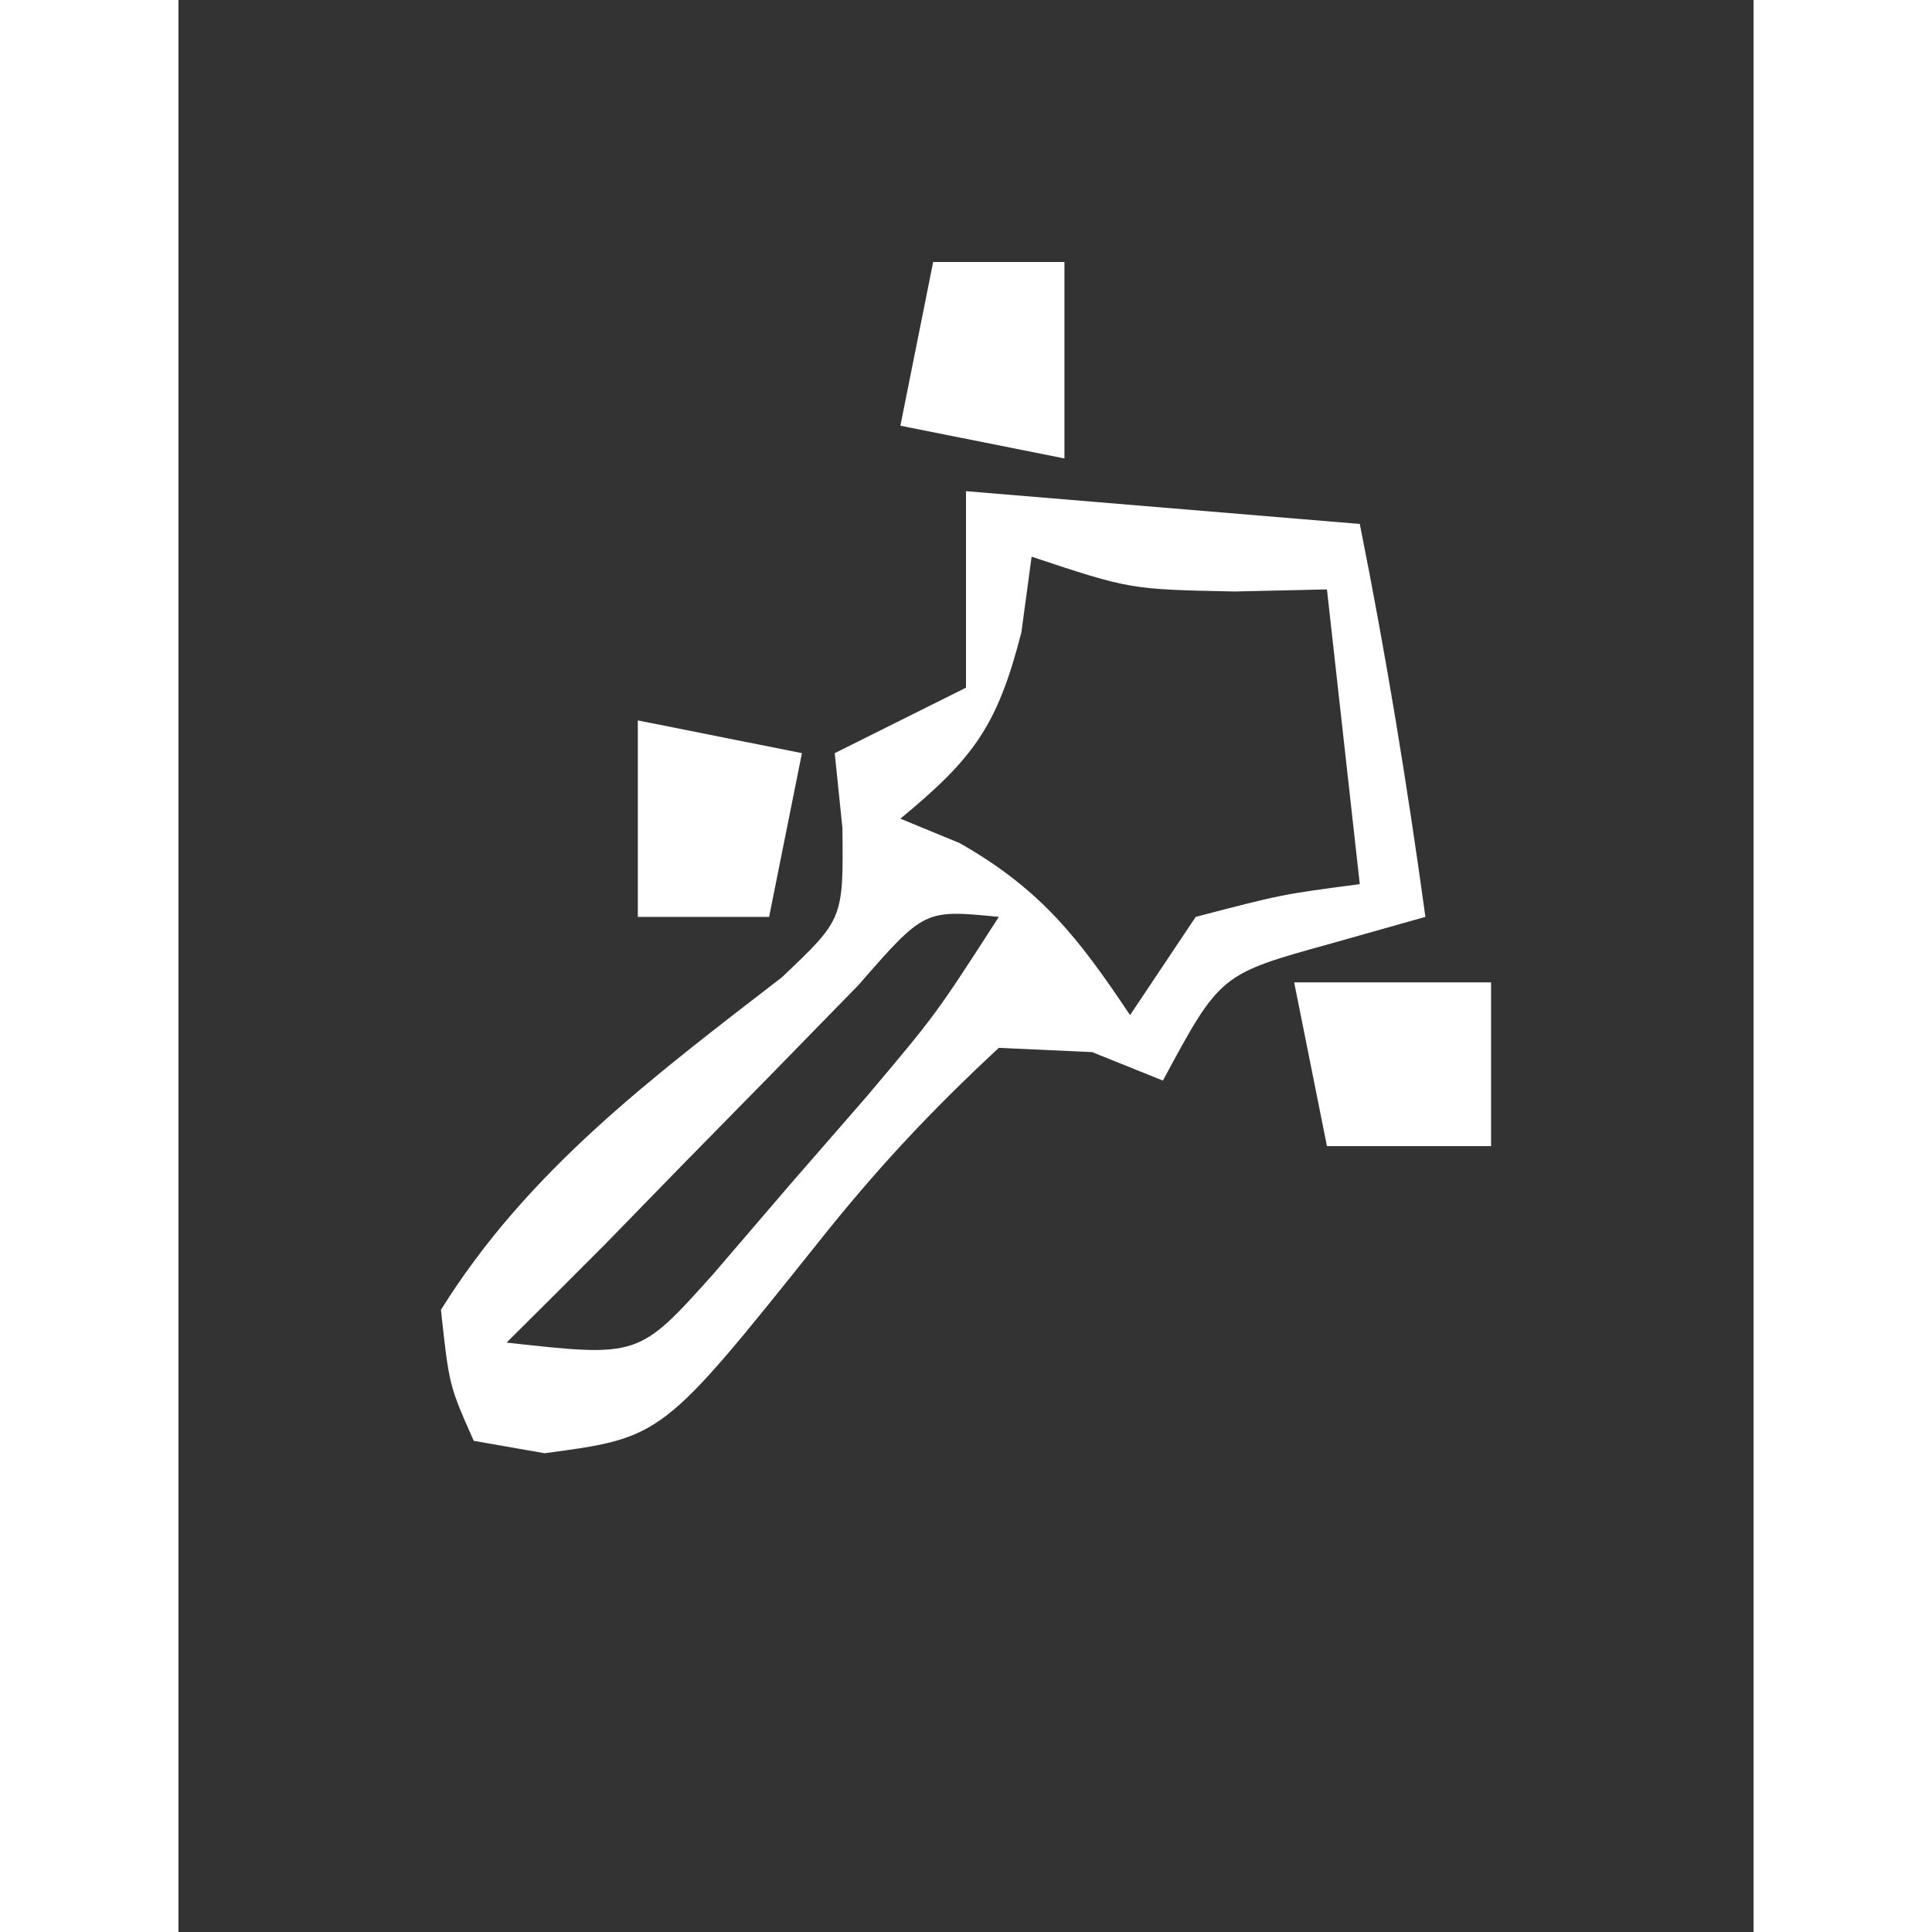 <?xml version="1.0" encoding="UTF-8"?>
<svg xmlns="http://www.w3.org/2000/svg" xmlns:xlink="http://www.w3.org/1999/xlink" width="128px" height="128px" viewBox="0 0 128 157" version="1.1">
<rect x="0" y="0" width="128" height="157" fill="#333333" stroke="none"/>
<g id="surface1">
<path style=" stroke:none;fill-rule:nonzero;fill:rgb(100%,100%,100%);fill-opacity:1;" d="M 64 39.914 C 74.559 40.793 85.121 41.672 96 42.578 C 98.133 53.227 99.855 63.758 101.332 74.508 C 97.539 75.578 97.539 75.578 93.668 76.672 C 84.66 79.164 84.66 79.164 80 87.812 C 77.152 86.668 77.152 86.668 74.25 85.496 C 71.746 85.383 69.246 85.27 66.668 85.152 C 61.098 90.32 56.672 95.066 52 100.953 C 39.312 116.82 39.312 116.82 29.75 118.094 C 26.902 117.594 26.902 117.594 24 117.086 C 22 112.594 22 112.594 21.332 106.441 C 28.406 95.086 38.574 87.496 49.043 79.414 C 54.039 74.68 54.039 74.68 53.957 67.273 C 53.754 65.27 53.547 63.266 53.332 61.203 C 56.852 59.445 60.375 57.691 64 55.883 C 64 50.613 64 45.344 64 39.914 Z M 69.332 45.238 C 69.059 47.27 68.785 49.297 68.5 51.391 C 66.551 58.996 64.613 61.621 58.668 66.527 C 60.262 67.184 61.855 67.844 63.5 68.52 C 70.098 72.281 73.156 76.238 77.332 82.492 C 79.094 79.855 80.852 77.223 82.668 74.508 C 89.668 72.68 89.668 72.68 96 71.848 C 95.121 63.945 94.238 56.043 93.332 47.898 C 90.859 47.953 88.383 48.008 85.832 48.066 C 77.332 47.898 77.332 47.898 69.332 45.238 Z M 55.262 80.047 C 52.918 82.445 50.578 84.844 48.168 87.316 C 45.832 89.691 43.5 92.07 41.094 94.52 C 38.973 96.695 36.852 98.875 34.668 101.117 C 32.004 103.785 29.344 106.449 26.668 109.102 C 37.395 110.297 37.395 110.297 43.438 103.562 C 45.492 101.164 47.547 98.766 49.668 96.297 C 51.734 93.918 53.805 91.543 55.938 89.094 C 61.559 82.434 61.559 82.434 66.668 74.508 C 60.617 73.91 60.617 73.91 55.262 80.047 Z M 55.262 80.047 "/>
<path style=" stroke:none;fill-rule:nonzero;fill:rgb(100%,100%,100%);fill-opacity:1;" d="M 90.668 79.832 C 95.945 79.832 101.227 79.832 106.668 79.832 C 106.668 84.223 106.668 88.613 106.668 93.137 C 102.266 93.137 97.867 93.137 93.332 93.137 C 92.453 88.746 91.574 84.355 90.668 79.832 Z M 90.668 79.832 "/>
<path style=" stroke:none;fill-rule:nonzero;fill:rgb(100%,100%,100%);fill-opacity:1;" d="M 37.332 58.543 C 43.934 59.859 43.934 59.859 50.668 61.203 C 49.785 65.594 48.906 69.984 48 74.508 C 44.48 74.508 40.961 74.508 37.332 74.508 C 37.332 69.238 37.332 63.973 37.332 58.543 Z M 37.332 58.543 "/>
<path style=" stroke:none;fill-rule:nonzero;fill:rgb(100%,100%,100%);fill-opacity:1;" d="M 61.332 21.289 C 64.852 21.289 68.375 21.289 72 21.289 C 72 26.559 72 31.824 72 37.254 C 67.602 36.375 63.199 35.496 58.668 34.594 C 59.547 30.203 60.426 25.812 61.332 21.289 Z M 61.332 21.289 "/>
</g>
</svg>
